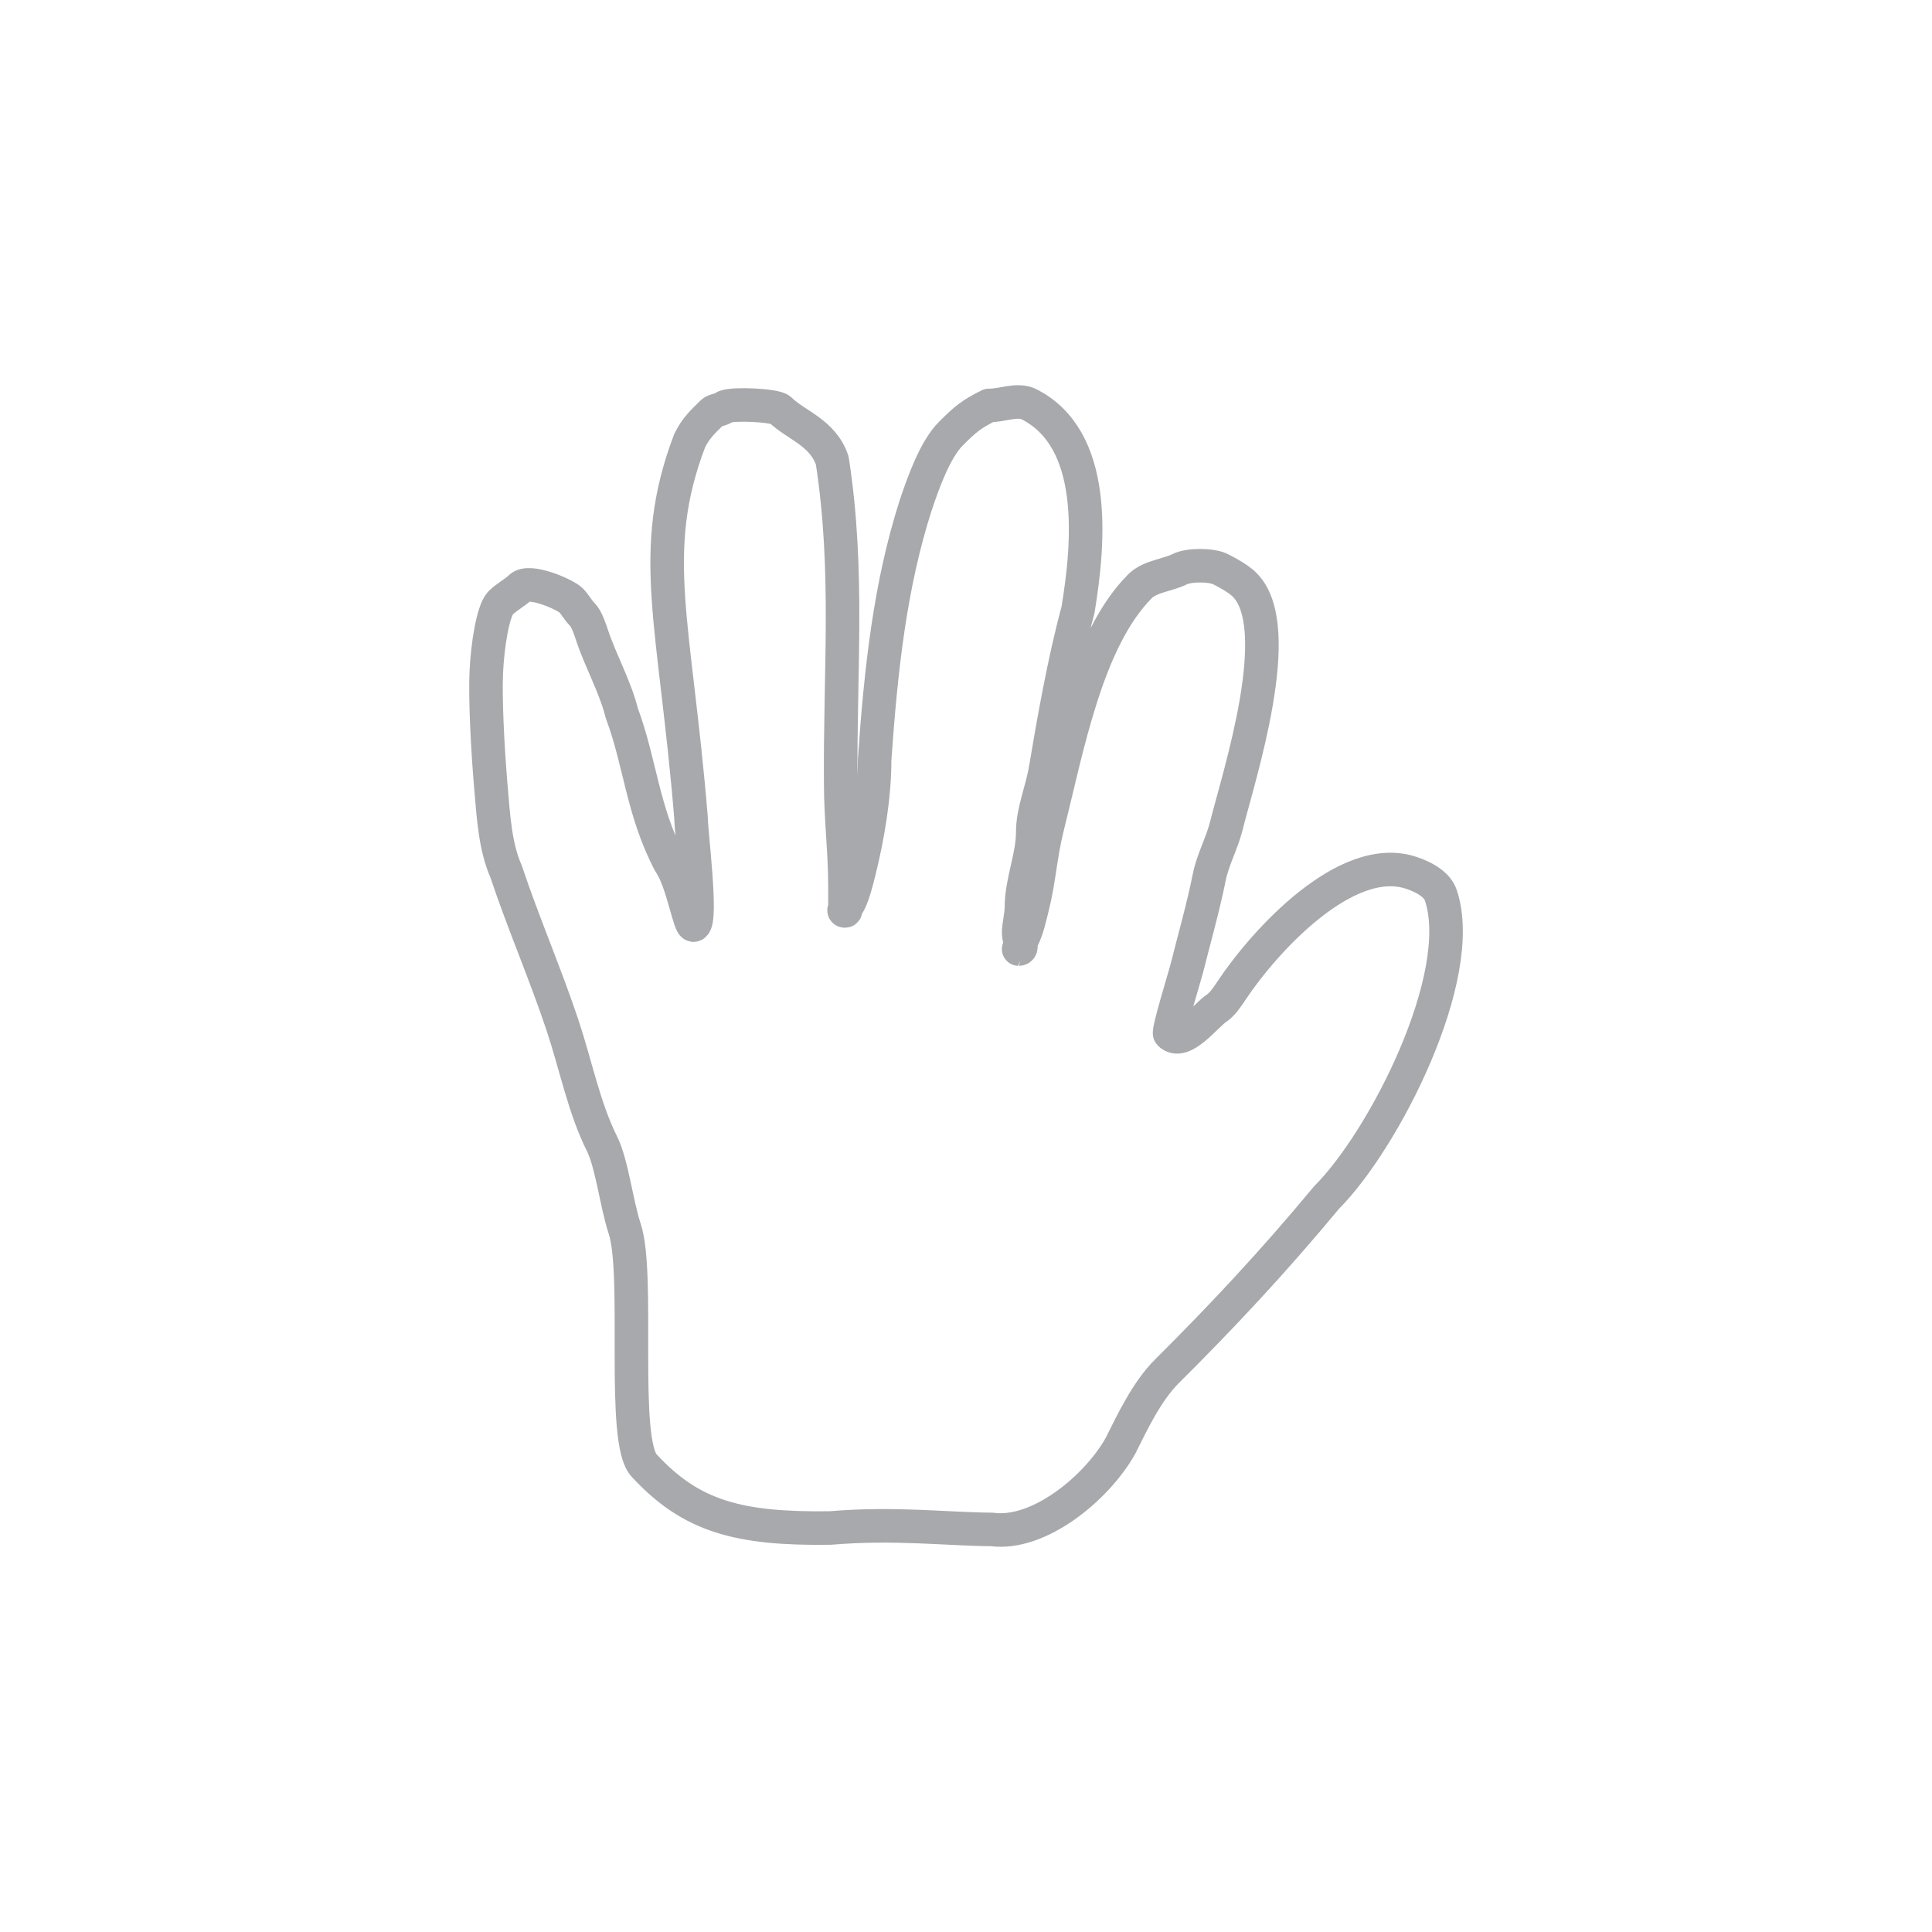 <?xml version="1.0" encoding="UTF-8" standalone="no"?>
<!-- Created with Inkscape (http://www.inkscape.org/) -->

<svg
   xmlns:dc="http://purl.org/dc/elements/1.1/"
   xmlns:cc="http://creativecommons.org/ns#"
   xmlns:rdf="http://www.w3.org/1999/02/22-rdf-syntax-ns#"
   xmlns:svg="http://www.w3.org/2000/svg"
   xmlns="http://www.w3.org/2000/svg"
   xmlns:sodipodi="http://sodipodi.sourceforge.net/DTD/sodipodi-0.dtd"
   xmlns:inkscape="http://www.inkscape.org/namespaces/inkscape"
   width="200"
   height="200"
   id="svg2"
   version="1.1"
   inkscape:version="0.48.4 r9939"
   sodipodi:docname="icon_pan.svg">
  <defs
     id="defs4">
    <inkscape:path-effect
       effect="skeletal"
       id="path-effect3000"
       is_visible="true"
       pattern="M 0,5 C 0,2.24 2.24,0 5,0 7.76,0 10,2.24 10,5 10,7.76 7.76,10 5,10 2.24,10 0,7.76 0,5 z"
       copytype="single_stretched"
       prop_scale="1"
       scale_y_rel="false"
       spacing="0"
       normal_offset="0"
       tang_offset="0"
       prop_units="false"
       vertical_pattern="false"
       fuse_tolerance="0" />
  </defs>
  <sodipodi:namedview
     id="base"
     pagecolor="#ffffff"
     bordercolor="#666666"
     borderopacity="1.0"
     inkscape:pageopacity="0.0"
     inkscape:pageshadow="2"
     inkscape:zoom="0.98994949"
     inkscape:cx="-61.361064"
     inkscape:cy="247.80985"
     inkscape:document-units="px"
     inkscape:current-layer="layer1"
     showgrid="false"
     inkscape:window-width="1920"
     inkscape:window-height="1137"
     inkscape:window-x="1072"
     inkscape:window-y="-8"
     inkscape:window-maximized="1" />
  <g
     inkscape:label="Layer 1"
     inkscape:groupmode="layer"
     id="layer1"
     transform="translate(0,-852.362)">
    <path
       style="fill:none;stroke:#a7a9ac;stroke-width:3.473;stroke-linecap:butt;stroke-linejoin:round;stroke-miterlimit:4;stroke-opacity:1;stroke-dasharray:none"
       d="m 66.712,1004.11 c -2.455,-2.455 -0.453,-19.777 -2.046,-24.558 -0.827,-2.481 -1.321,-6.734 -2.339,-8.771 -1.866,-3.731 -2.731,-8.192 -4.093,-12.279 -1.782,-5.347 -4.07,-10.603 -5.847,-15.933 -1.122,-2.55 -1.307,-5.573 -1.608,-9.209 -0.301,-3.637 -0.563,-8.663 -0.439,-11.402 0.124,-2.739 0.674,-6.289 1.462,-7.163 0.651,-0.651 1.518,-1.08 2.046,-1.608 0.936,-0.936 4.682,0.735 5.262,1.316 0.461,0.461 0.667,0.959 1.169,1.462 0.465,0.465 0.821,1.585 1.023,2.193 0.887,2.66 2.386,5.304 3.07,8.04 1.915,5.138 2.153,10.176 4.97,15.495 1.34,1.924 2.047,6.651 2.485,6.432 0.893,-0.447 -0.292,-9.649 -0.292,-11.109 -1.657,-20.235 -4.539,-27.445 -0.146,-39.029 0.689,-1.378 1.372,-1.957 2.339,-2.924 0.28,-0.28 0.994,-0.263 1.316,-0.585 0.889,-0.382 5.186,-0.16 5.701,0.292 1.587,1.587 4.436,2.346 5.409,5.262 1.779,11.488 0.773,21.953 0.877,33.474 0,3.501 0.439,7.089 0.439,10.525 0,0.731 0,1.462 0,2.193 0,0.146 0.146,0.439 0,0.439 -0.327,0 0.292,-0.585 0.439,-0.877 0.451,-0.902 0.765,-2.185 1.023,-3.216 0.904,-3.616 1.608,-7.788 1.608,-11.548 0.653,-9.421 1.607,-18.086 4.239,-26.312 0.853,-2.559 2.062,-5.862 3.654,-7.455 1.525,-1.525 2.118,-2.009 3.947,-2.924 1.287,0.039 2.859,-0.706 4.093,-0.146 7.169,3.584 6.299,14.247 5.116,21.342 -1.467,5.442 -2.511,11.462 -3.362,16.518 -0.349,2.095 -1.316,4.301 -1.316,6.432 0,2.594 -1.169,5.193 -1.169,7.747 0,0.931 -0.292,1.868 -0.292,2.777 0,0.536 0.536,1.608 0,1.608 -0.014,0 0.358,-1.008 0.439,-1.169 0.48,-0.96 0.761,-2.313 1.023,-3.362 0.645,-2.58 0.813,-5.3 1.462,-7.894 2.124,-8.497 4.127,-19.622 9.648,-25.142 1.014,-1.014 2.848,-1.132 4.093,-1.754 0.964,-0.482 3.266,-0.487 4.239,0 0.904,0.452 1.912,1.035 2.485,1.608 4.435,4.435 -0.588,19.749 -1.9,24.996 -0.444,1.777 -1.393,3.456 -1.754,5.262 -0.633,3.167 -1.558,6.379 -2.339,9.502 -0.181,0.725 -1.974,6.504 -1.754,6.724 1.335,1.335 3.721,-1.896 4.824,-2.631 0.658,-0.439 1.166,-1.237 1.608,-1.9 3.377,-5.065 11.847,-14.372 18.564,-12.133 1.078,0.359 2.649,1.077 3.07,2.339 2.781,8.344 -5.865,25.306 -11.84,31.282 -5.502,6.636 -10.849,12.347 -16.518,17.98 -2.094,2.094 -3.588,5.275 -4.824,7.747 -2.444,4.34 -8.439,9.29 -13.302,8.624 -4.571,-0.019 -9.993,-0.717 -16.737,-0.146 -9.468,0.129 -14.382,-1.195 -19.222,-6.432 z"
       id="path3002"
       inkscape:connector-curvature="0"
       sodipodi:nodetypes="csssczzcssssccsccsccccsssssccsccccsssscsssssssssssssscccccc" />
  </g>
</svg>
